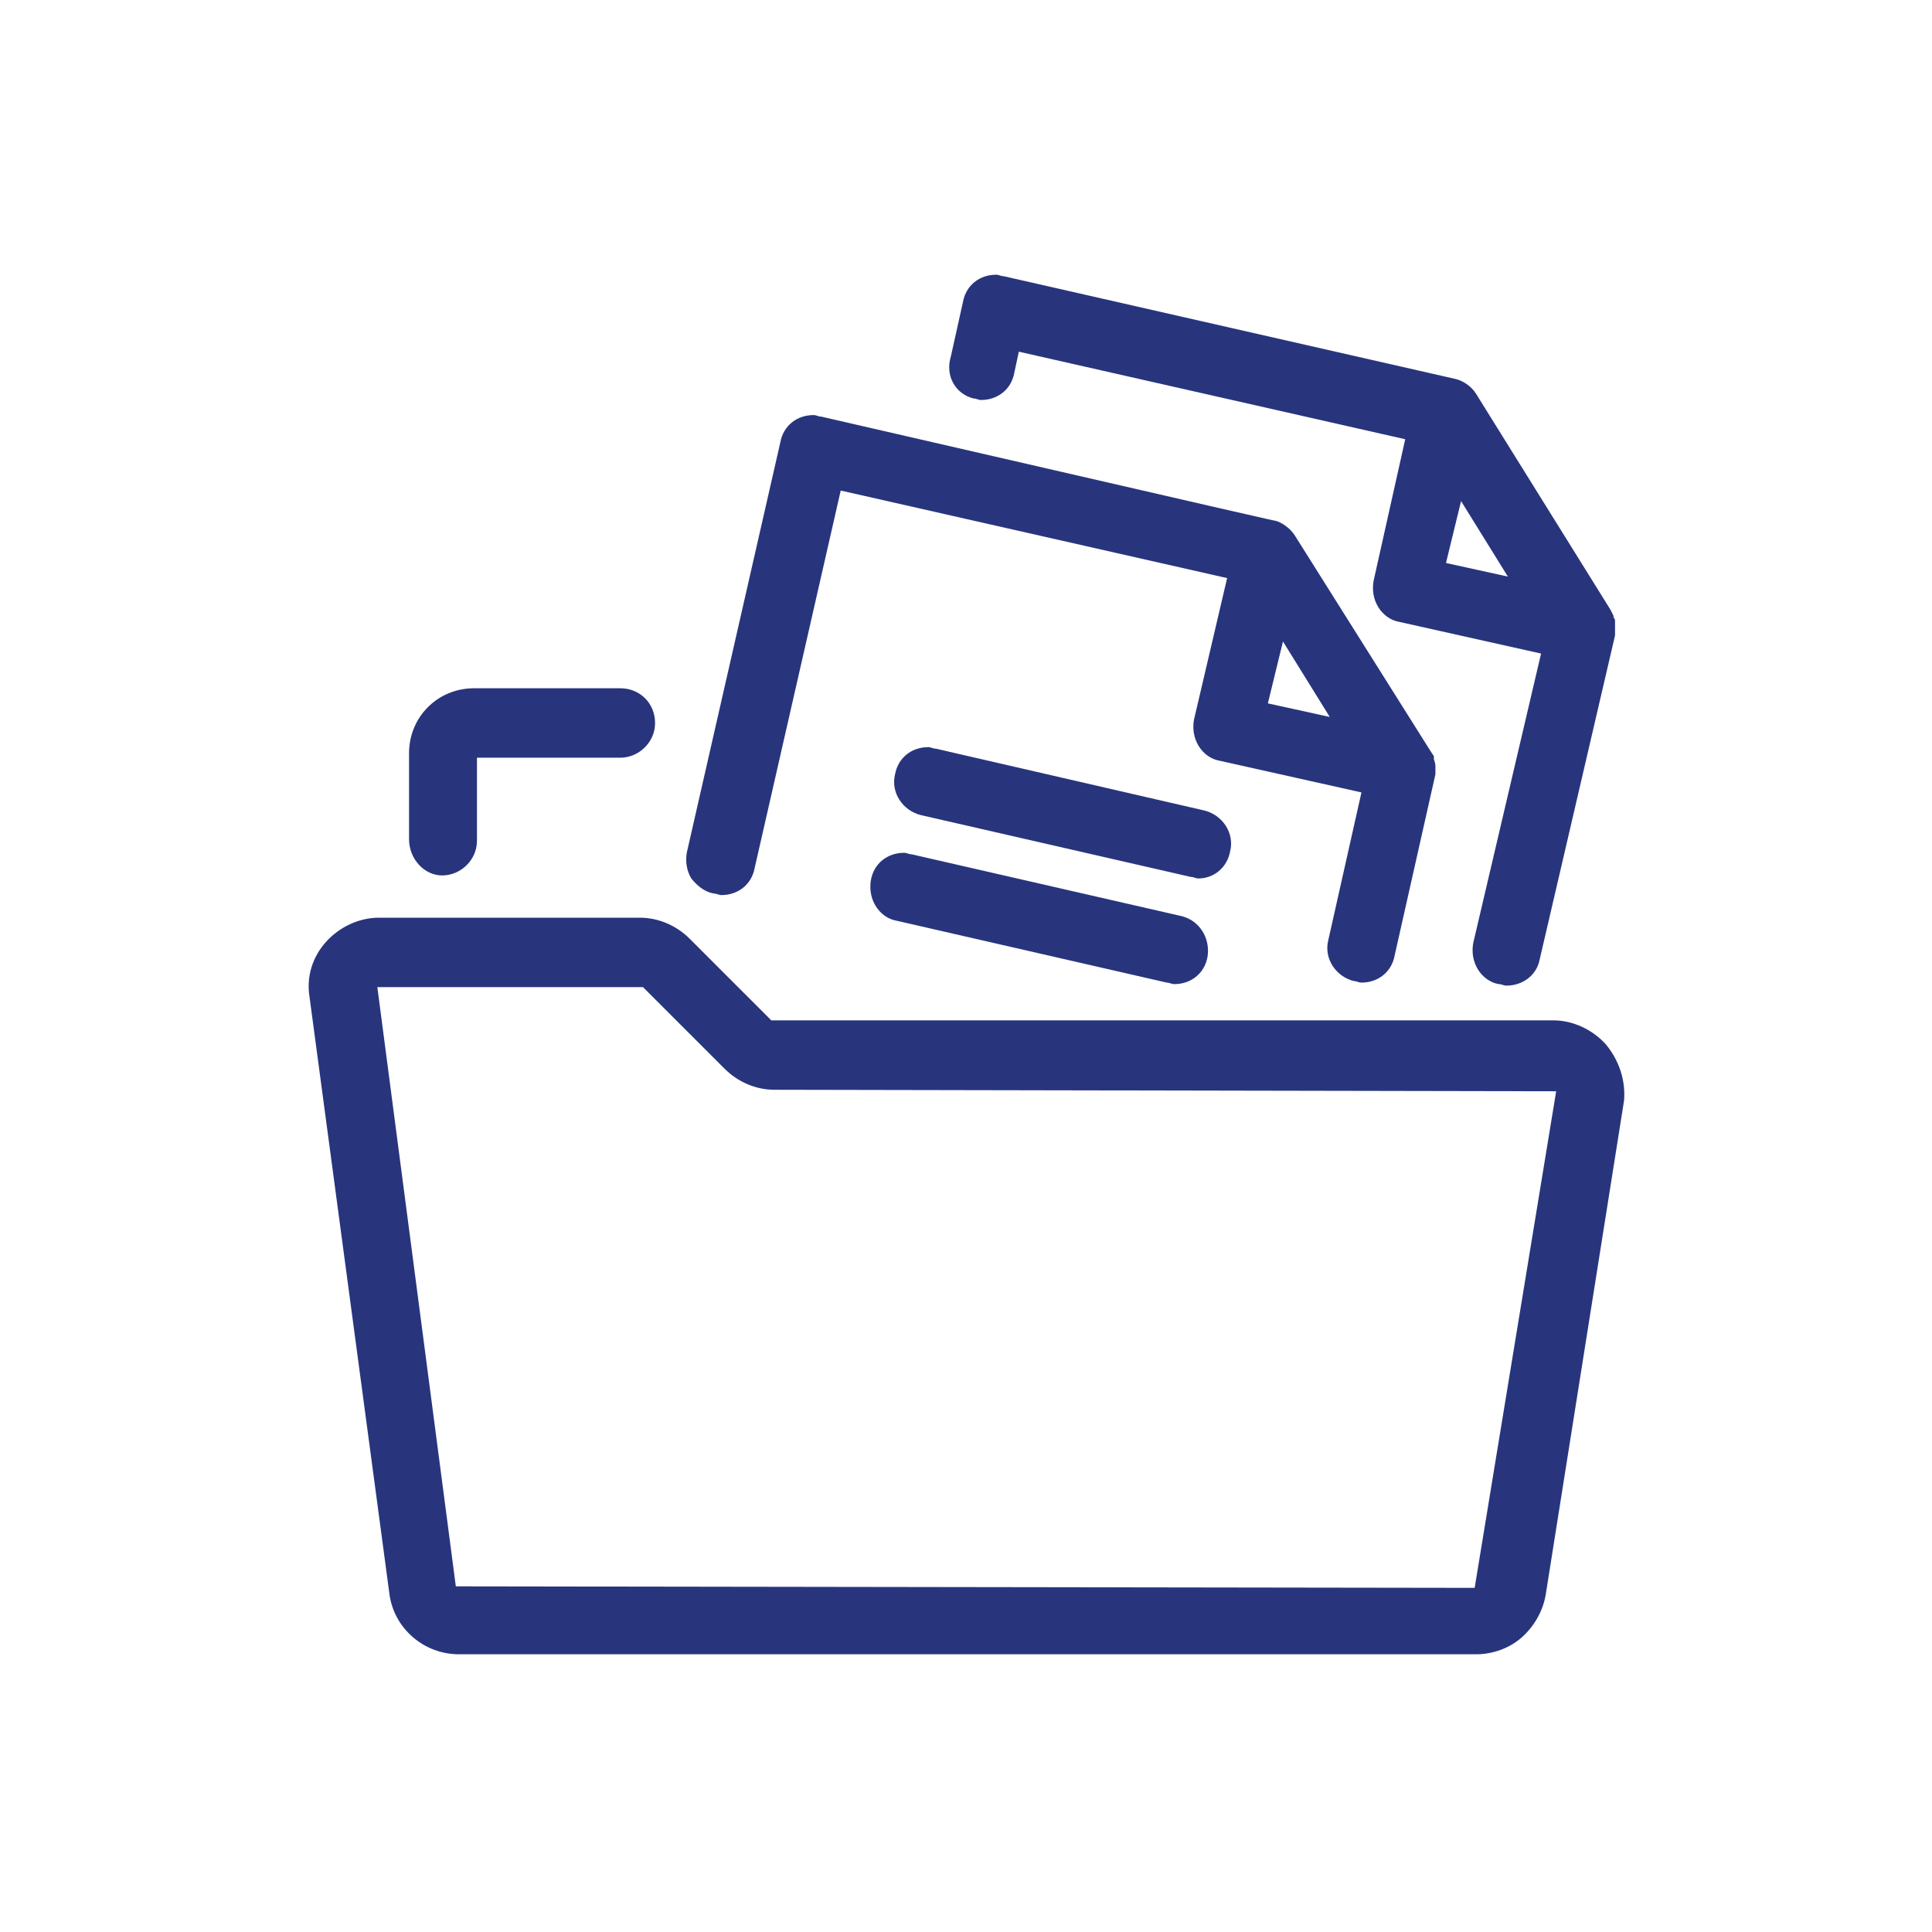<?xml version="1.0" encoding="utf-8"?>
<!-- Generator: Adobe Illustrator 25.2.1, SVG Export Plug-In . SVG Version: 6.00 Build 0)  -->
<svg version="1.1" id="Capa_1" xmlns="http://www.w3.org/2000/svg" xmlns:xlink="http://www.w3.org/1999/xlink" x="0px" y="0px"
	 viewBox="0 0 128 128" style="enable-background:new 0 0 128 128;" xml:space="preserve">
<style type="text/css">
	.st0{fill:#28357D;}
</style>
<path class="st0" d="M47.3,59.2c0.2,0,0.3,0.1,0.5,0.1c1.1,0,2-0.7,2.2-1.8l5.7-25l25.6,5.8l-2.2,9.4c-0.1,0.6,0,1.2,0.3,1.7
	c0.3,0.5,0.8,0.9,1.4,1l9.4,2.1L88,62.3c-0.3,1.2,0.5,2.4,1.7,2.7c0.2,0,0.3,0.1,0.5,0.1c1.1,0,2-0.7,2.2-1.8l2.7-12l0-0.2
	c0-0.1,0-0.2,0-0.3c0-0.1,0-0.2-0.1-0.5L95,50.1l-0.2-0.3l-9-14.3c-0.3-0.5-0.9-0.9-1.3-1c-0.1,0-0.1,0-30.1-6.9
	c-0.2,0-0.3-0.1-0.5-0.1c-1.1,0-2,0.7-2.2,1.8l-6.2,27.2c-0.1,0.6,0,1.2,0.3,1.7C46.2,58.7,46.7,59.1,47.3,59.2z M85,42.5l3.1,5
	l-4.1-0.9L85,42.5z M64.5,26.4c0.2,0,0.3,0.1,0.5,0.1c0,0,0,0,0,0c1.1,0,2-0.7,2.2-1.8l0.3-1.4l25.6,5.8L91,38.5
	c-0.1,0.6,0,1.2,0.3,1.7c0.3,0.5,0.8,0.9,1.4,1l9.4,2.1l-4.5,19.2c-0.1,0.6,0,1.2,0.3,1.7c0.3,0.5,0.8,0.9,1.4,1
	c0.2,0,0.3,0.1,0.5,0.1c1.1,0,2-0.7,2.2-1.7l5-21.5l0-0.1l0-0.2c0-0.1,0-0.2,0-0.3l0-0.2l0,0c0,0,0-0.1,0-0.1c0-0.1,0-0.2-0.1-0.3
	l0-0.1l-0.2-0.4l-8.9-14.3c-0.3-0.5-0.9-0.9-1.4-1c0,0,0,0-29.9-6.8c-0.2,0-0.3-0.1-0.5-0.1c-1.1,0-2,0.7-2.2,1.8l-0.8,3.6
	C62.6,24.9,63.3,26.1,64.5,26.4z M96.8,33.2l3.1,5l-4.1-0.9L96.8,33.2z M81.5,56.4c0.3-1.2-0.5-2.4-1.7-2.7L62,49.6
	c-0.2,0-0.3-0.1-0.5-0.1c-1.1,0-2,0.7-2.2,1.8C59,52.5,59.8,53.7,61,54l17.9,4.1c0.2,0,0.3,0.1,0.5,0.1
	C80.4,58.2,81.3,57.5,81.5,56.4z M78.3,60.7l-17.9-4.1c-0.2,0-0.3-0.1-0.5-0.1c-1.1,0-2,0.7-2.2,1.8c-0.1,0.6,0,1.2,0.3,1.7
	c0.3,0.5,0.8,0.9,1.4,1l17.9,4.1c0.2,0,0.3,0.1,0.5,0.1c1.1,0,2-0.7,2.2-1.8C80.2,62.2,79.5,61,78.3,60.7z M106.4,69.2
	c-0.9-1-2.2-1.6-3.5-1.6l-51.8,0l-5.4-5.4c-0.9-0.9-2.1-1.4-3.3-1.4H25.1c-1.3,0-2.6,0.6-3.5,1.6c-0.9,1-1.3,2.3-1.1,3.6l5.3,39.6
	c0.3,2.3,2.3,4,4.6,4h67.4c1.1,0,2.2-0.4,3-1.1c0.8-0.7,1.4-1.7,1.6-2.8l5.2-32.8C107.7,71.6,107.3,70.3,106.4,69.2z M97.7,105.2
	l-67.5-0.1L25,65.4c0,0,0.1,0,0.1,0l17.5,0l5.4,5.4c0.9,0.9,2.1,1.4,3.3,1.4l51.8,0.1L97.7,105.2z M29.3,58c1.2,0,2.3-1,2.3-2.3
	v-5.5h9.5c1.2,0,2.3-1,2.3-2.3s-1-2.3-2.3-2.3h-9.7c-2.4,0-4.3,1.9-4.3,4.3v5.7C27.1,56.9,28.1,58,29.3,58z"/>
</svg>
